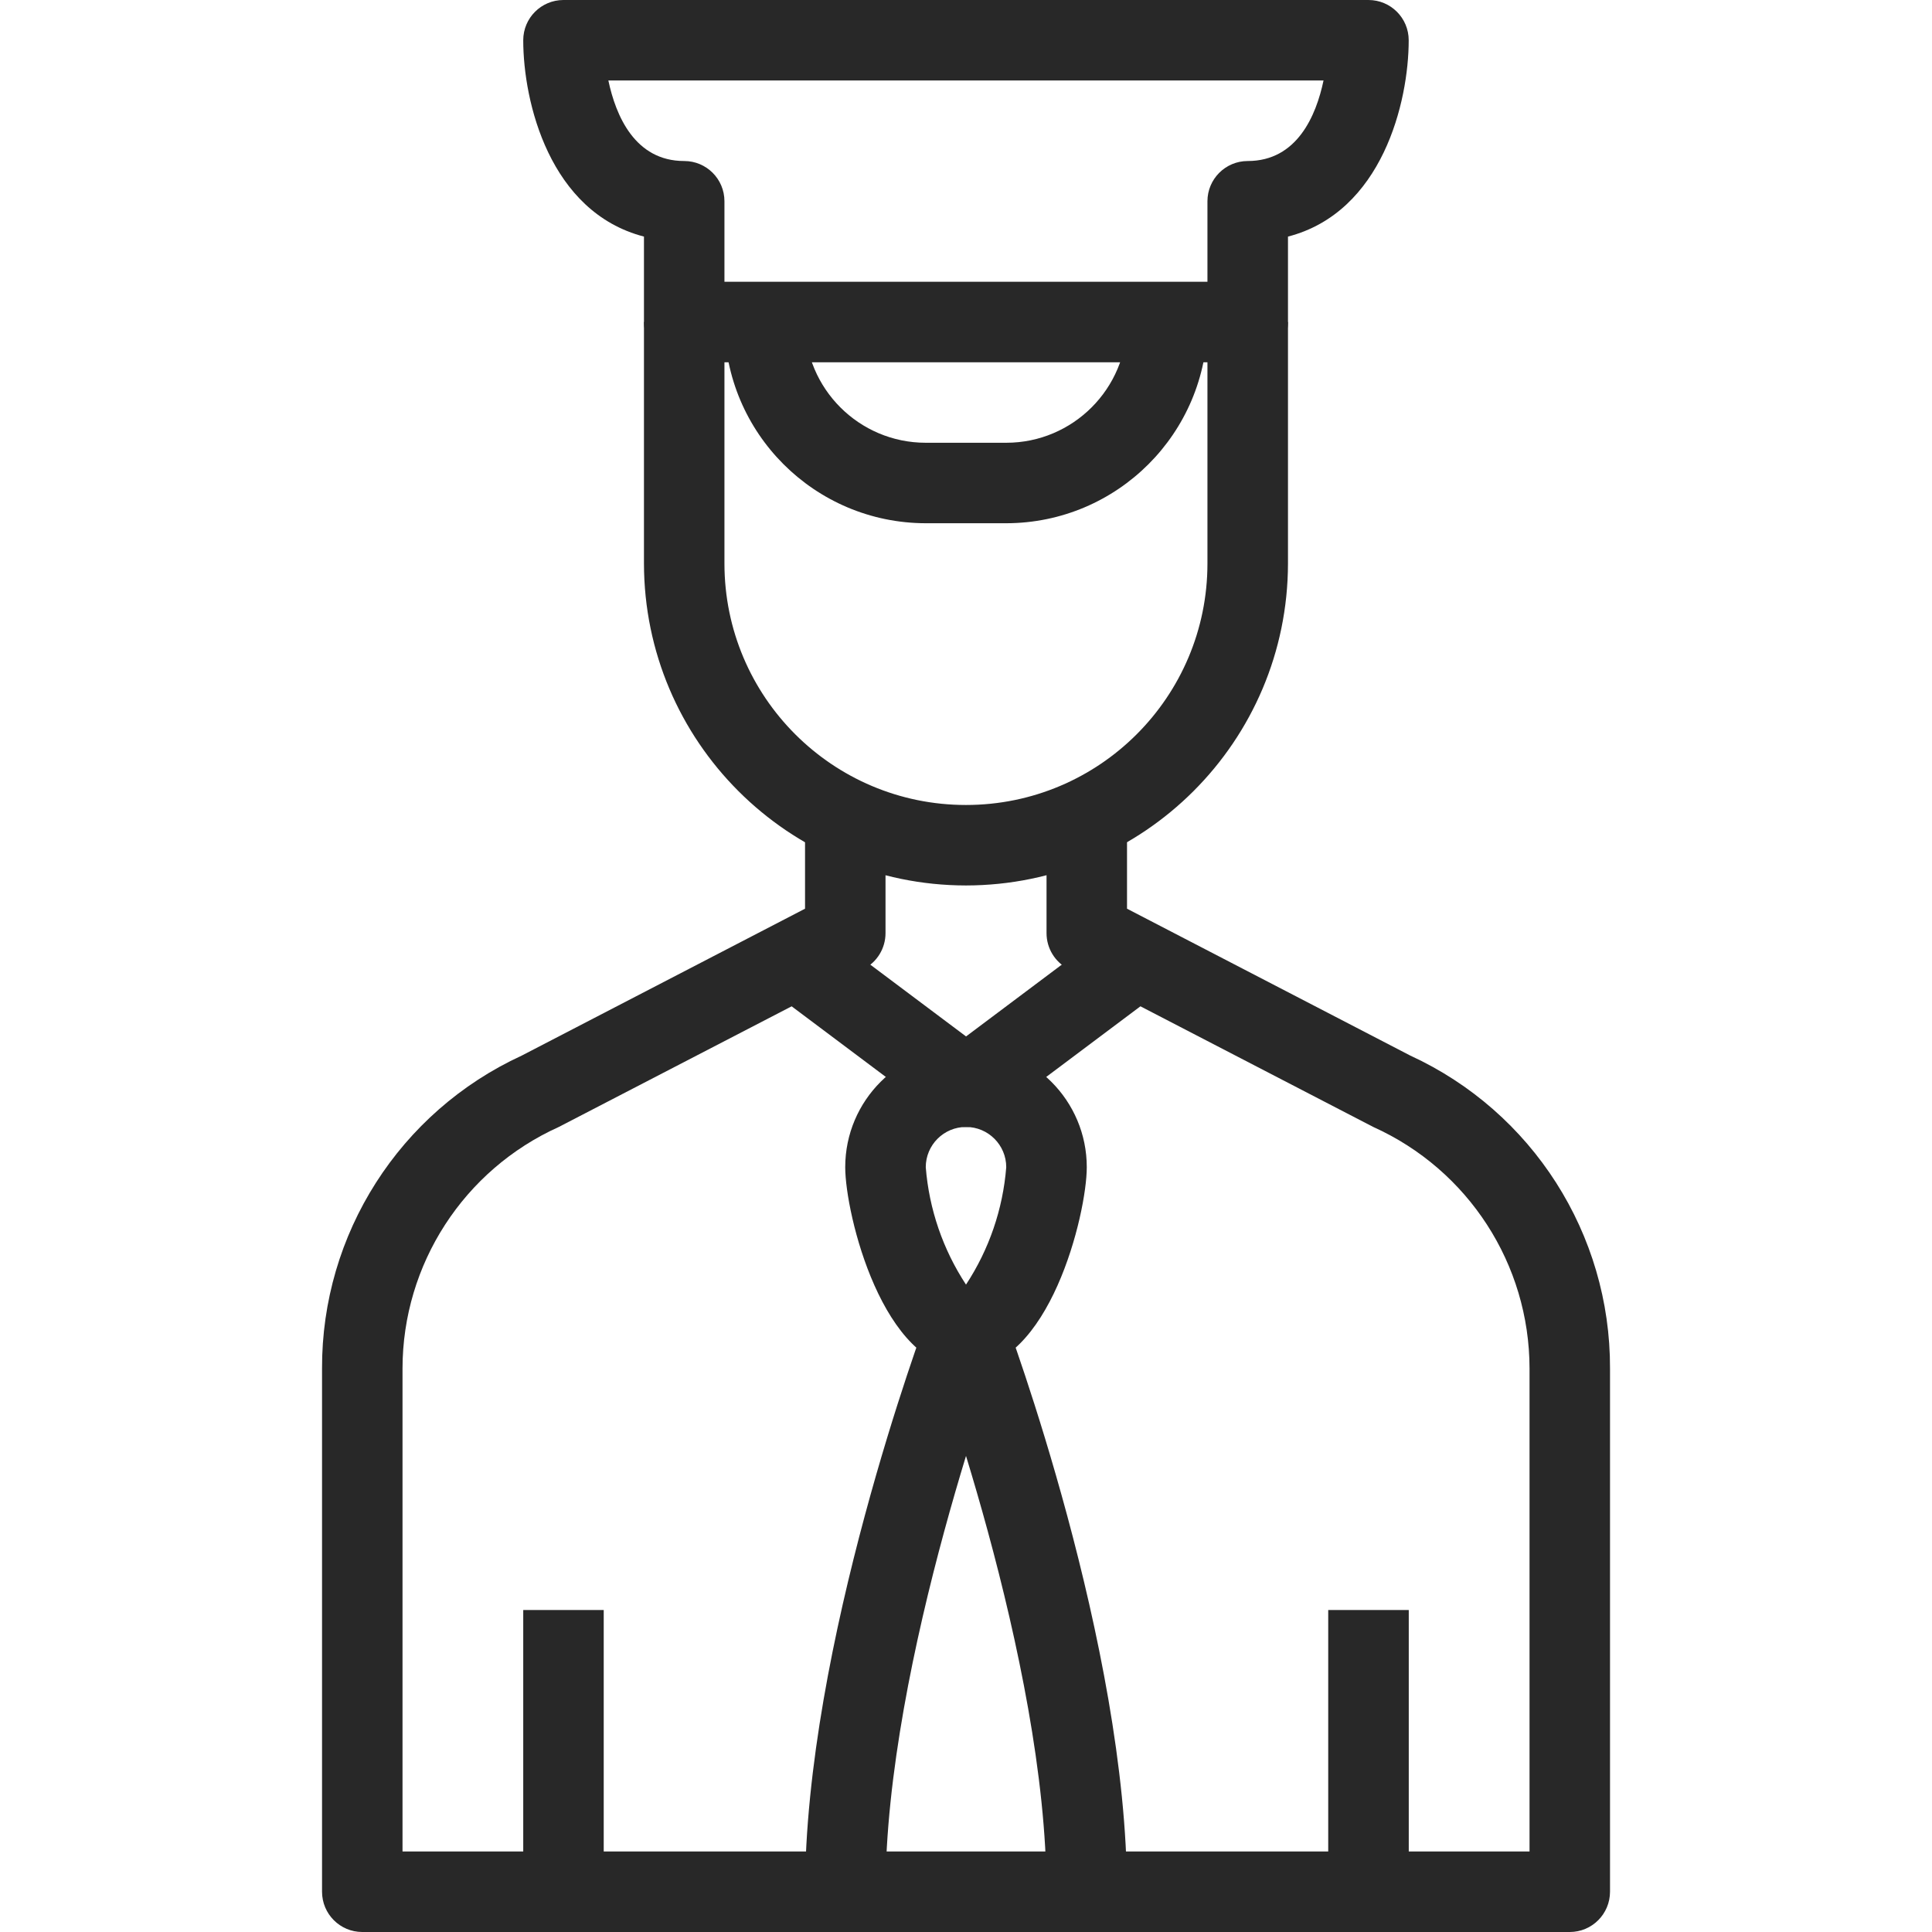 <svg width="35" height="35" viewBox="0 0 35 35" fill="none" xmlns="http://www.w3.org/2000/svg">
<path d="M21.874 5.833V10.208C21.874 12.624 19.916 14.583 17.499 14.583C15.083 14.583 13.124 12.624 13.124 10.208V5.833H11.666V10.208C11.67 13.428 14.279 16.038 17.499 16.041C20.72 16.038 23.329 13.428 23.333 10.208V5.833H21.874Z" fill="#282828"/>
<path d="M25.549 19.123L20.417 16.462V14.583H18.959V16.905C18.959 17.178 19.111 17.428 19.353 17.553L24.878 20.416C26.6 21.192 27.707 22.903 27.709 24.791V33.541H7.292V24.791C7.294 22.903 8.402 21.192 10.123 20.416L15.649 17.553C15.89 17.428 16.042 17.178 16.042 16.905V14.583H14.584V16.462L9.452 19.123C7.24 20.141 5.826 22.357 5.834 24.791V34.27C5.834 34.673 6.16 35 6.563 35H28.438C28.841 35 29.167 34.673 29.167 34.27V24.791C29.175 22.357 27.761 20.141 25.549 19.123Z" fill="#282828"/>
<path d="M10.937 29.167H9.479V34.271H10.937V29.167Z" fill="#282828"/>
<path d="M25.521 29.167H24.062V34.271H25.521V29.167Z" fill="#282828"/>
<path d="M24.791 0H10.208C9.805 0 9.479 0.326 9.479 0.729C9.479 1.846 9.956 3.843 11.666 4.286V5.833C11.666 6.236 11.992 6.563 12.395 6.563H22.604C23.006 6.563 23.333 6.236 23.333 5.833V4.286C25.043 3.843 25.52 1.846 25.52 0.729C25.52 0.326 25.194 0 24.791 0ZM22.604 2.917C22.201 2.917 21.874 3.243 21.874 3.646V5.104H13.124V3.646C13.124 3.243 12.798 2.917 12.395 2.917C11.502 2.917 11.156 2.096 11.021 1.458H23.977C23.843 2.096 23.497 2.917 22.604 2.917Z" fill="#282828"/>
<path d="M20.417 5.833C20.417 7.041 19.437 8.021 18.229 8.021H16.771C15.563 8.021 14.583 7.041 14.583 5.833H13.125C13.127 7.846 14.758 9.476 16.771 9.479H18.229C20.242 9.476 21.872 7.846 21.875 5.833H20.417Z" fill="#282828"/>
<path d="M19.98 16.917L17.501 18.776L15.021 16.917L14.146 18.084L17.063 20.271C17.189 20.366 17.343 20.417 17.501 20.417C17.658 20.417 17.812 20.366 17.938 20.271L20.855 18.084L19.98 16.917Z" fill="#282828"/>
<path d="M17.5 18.958C16.292 18.958 15.312 19.937 15.312 21.145C15.312 21.995 15.995 24.791 17.5 24.791C19.005 24.791 19.688 21.995 19.688 21.145C19.688 19.937 18.708 18.958 17.5 18.958ZM17.5 23.272C17.082 22.636 16.831 21.904 16.771 21.145C16.771 20.743 17.097 20.416 17.5 20.416C17.903 20.416 18.229 20.743 18.229 21.145C18.169 21.904 17.918 22.636 17.5 23.272Z" fill="#282828"/>
<path d="M16.817 23.807C16.726 24.049 14.584 29.815 14.584 34.271H16.042C16.042 30.082 18.162 24.375 18.184 24.317L16.817 23.807Z" fill="#282828"/>
<path d="M18.183 23.808L16.816 24.318C16.838 24.375 18.958 30.076 18.958 34.27H20.416C20.416 29.814 18.274 24.049 18.183 23.808Z" fill="#282828"/>
</svg>
